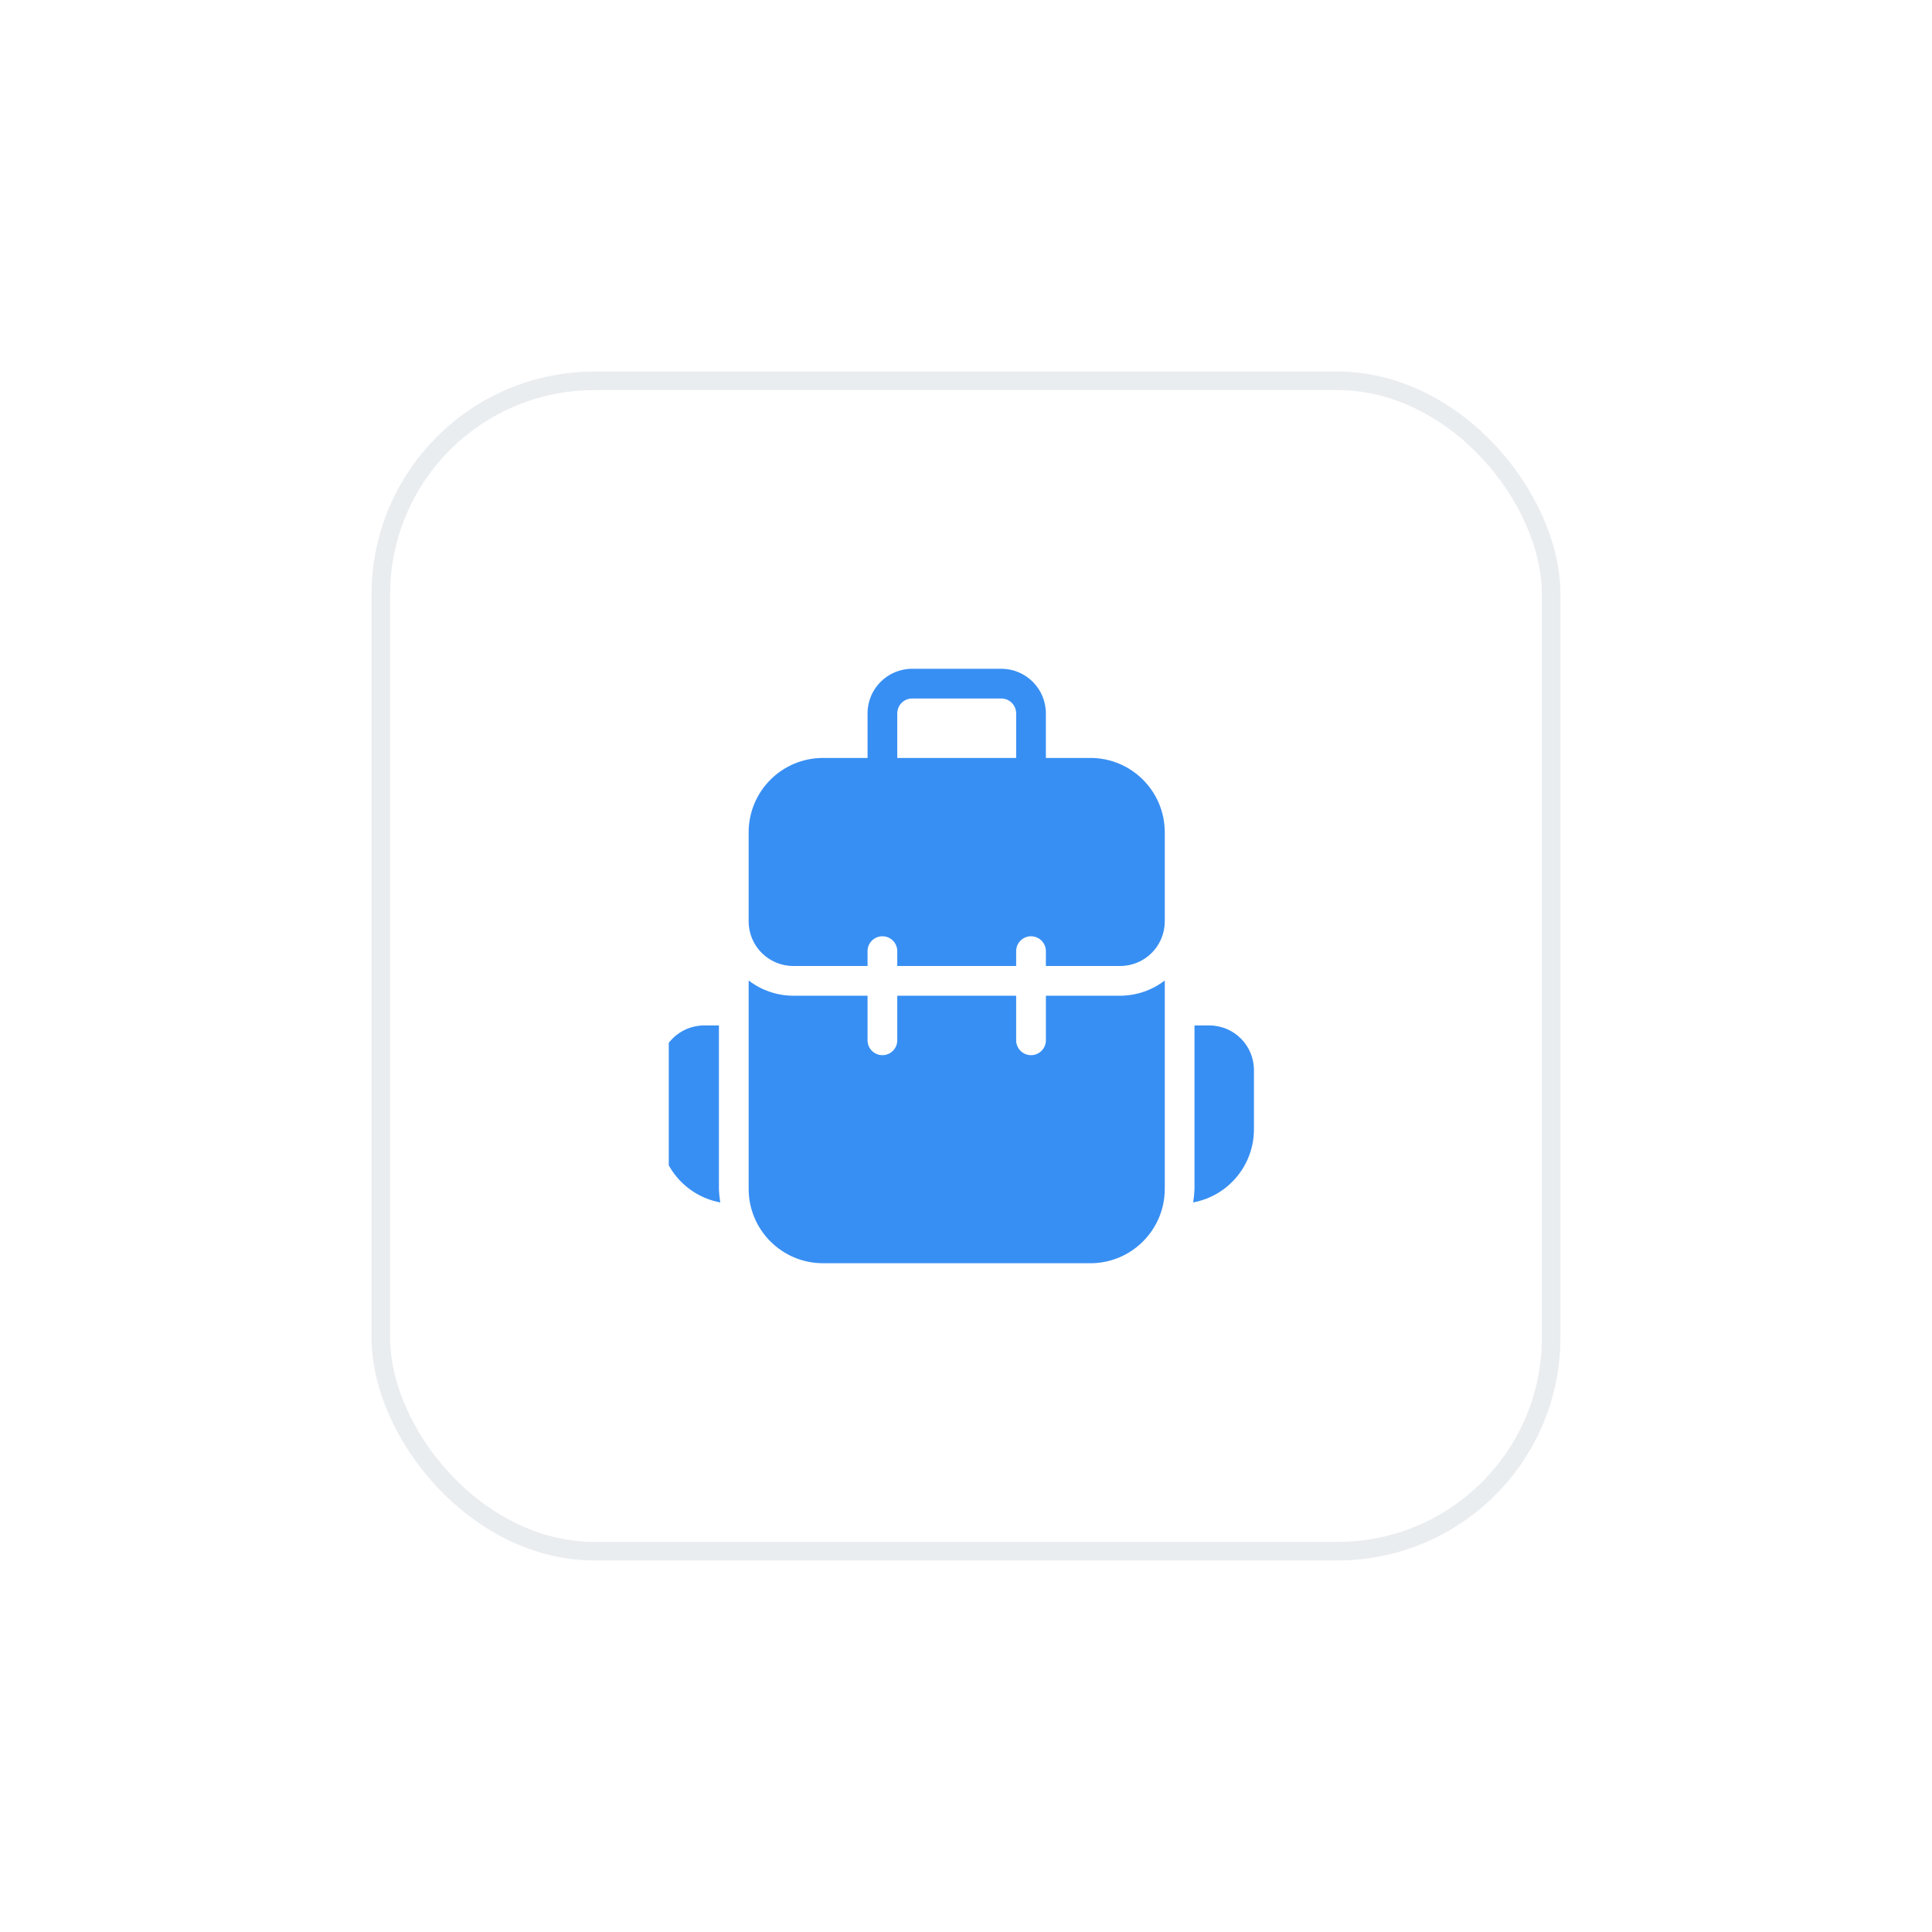 <svg width="104" height="104" viewBox="0 0 104 104" fill="none" xmlns="http://www.w3.org/2000/svg">
<g filter="url(#filter0_d_339_755)">
<g clip-path="url(#clip0_339_755)">
<rect x="20" y="16" width="64" height="64" rx="12" fill="white"/>
<g clip-path="url(#clip1_339_755)">
<g clip-path="url(#clip2_339_755)">
<path d="M58.7 36.8H56.3V34.4C56.298 33.075 55.225 32.002 53.9 32H49.1C47.775 32.002 46.701 33.075 46.7 34.4V36.8H44.3C42.092 36.802 40.302 38.592 40.3 40.8V45.6C40.301 46.925 41.375 47.998 42.7 48H46.7V47.2C46.7 46.758 47.058 46.4 47.5 46.4C47.942 46.4 48.3 46.758 48.3 47.2V48H54.7V47.2C54.7 46.758 55.058 46.4 55.5 46.4C55.942 46.4 56.3 46.758 56.3 47.2V48H60.3C61.625 47.998 62.699 46.925 62.7 45.6V40.8C62.698 38.592 60.908 36.802 58.7 36.8ZM54.7 36.8H48.3V34.4C48.301 33.959 48.658 33.6 49.1 33.6H53.9C54.342 33.6 54.699 33.959 54.7 34.4V36.8ZM65.1 51.2H64.3V60C64.292 60.243 64.267 60.486 64.227 60.727C66.121 60.376 67.496 58.726 67.5 56.8V53.6C67.499 52.275 66.425 51.202 65.1 51.2ZM38.7 51.2H37.9C36.575 51.202 35.502 52.275 35.5 53.6V56.8C35.504 58.726 36.879 60.376 38.773 60.727C38.733 60.486 38.708 60.243 38.7 60V51.2ZM56.3 49.6V52C56.3 52.442 55.942 52.8 55.5 52.8C55.058 52.8 54.7 52.442 54.7 52V49.6H48.3V52C48.3 52.442 47.942 52.8 47.5 52.8C47.058 52.8 46.7 52.442 46.7 52V49.6H42.7C41.832 49.597 40.988 49.309 40.3 48.78V60C40.302 62.208 42.092 63.998 44.3 64H58.7C60.908 63.998 62.698 62.208 62.7 60V48.78C62.012 49.309 61.168 49.597 60.3 49.6H56.3Z" fill="#388FF3"/>
</g>
</g>
</g>
<rect x="20.5" y="16.5" width="63" height="63" rx="11.5" stroke="#EAEDF0"/>
</g>
<defs>
<filter id="filter0_d_339_755" x="0" y="0" width="104" height="104" filterUnits="userSpaceOnUse" color-interpolation-filters="sRGB">
<feFlood flood-opacity="0" result="BackgroundImageFix"/>
<feColorMatrix in="SourceAlpha" type="matrix" values="0 0 0 0 0 0 0 0 0 0 0 0 0 0 0 0 0 0 127 0" result="hardAlpha"/>
<feOffset dy="4"/>
<feGaussianBlur stdDeviation="10"/>
<feComposite in2="hardAlpha" operator="out"/>
<feColorMatrix type="matrix" values="0 0 0 0 0 0 0 0 0 0 0 0 0 0 0 0 0 0 0.08 0"/>
<feBlend mode="normal" in2="BackgroundImageFix" result="effect1_dropShadow_339_755"/>
<feBlend mode="normal" in="SourceGraphic" in2="effect1_dropShadow_339_755" result="shape"/>
</filter>
<clipPath id="clip0_339_755">
<rect x="20" y="16" width="64" height="64" rx="12" fill="white"/>
</clipPath>
<clipPath id="clip1_339_755">
<rect width="32" height="32" fill="white" transform="translate(36 32)"/>
</clipPath>
<clipPath id="clip2_339_755">
<rect width="32" height="32" fill="white" transform="translate(35.5 32)"/>
</clipPath>
</defs>
</svg>
